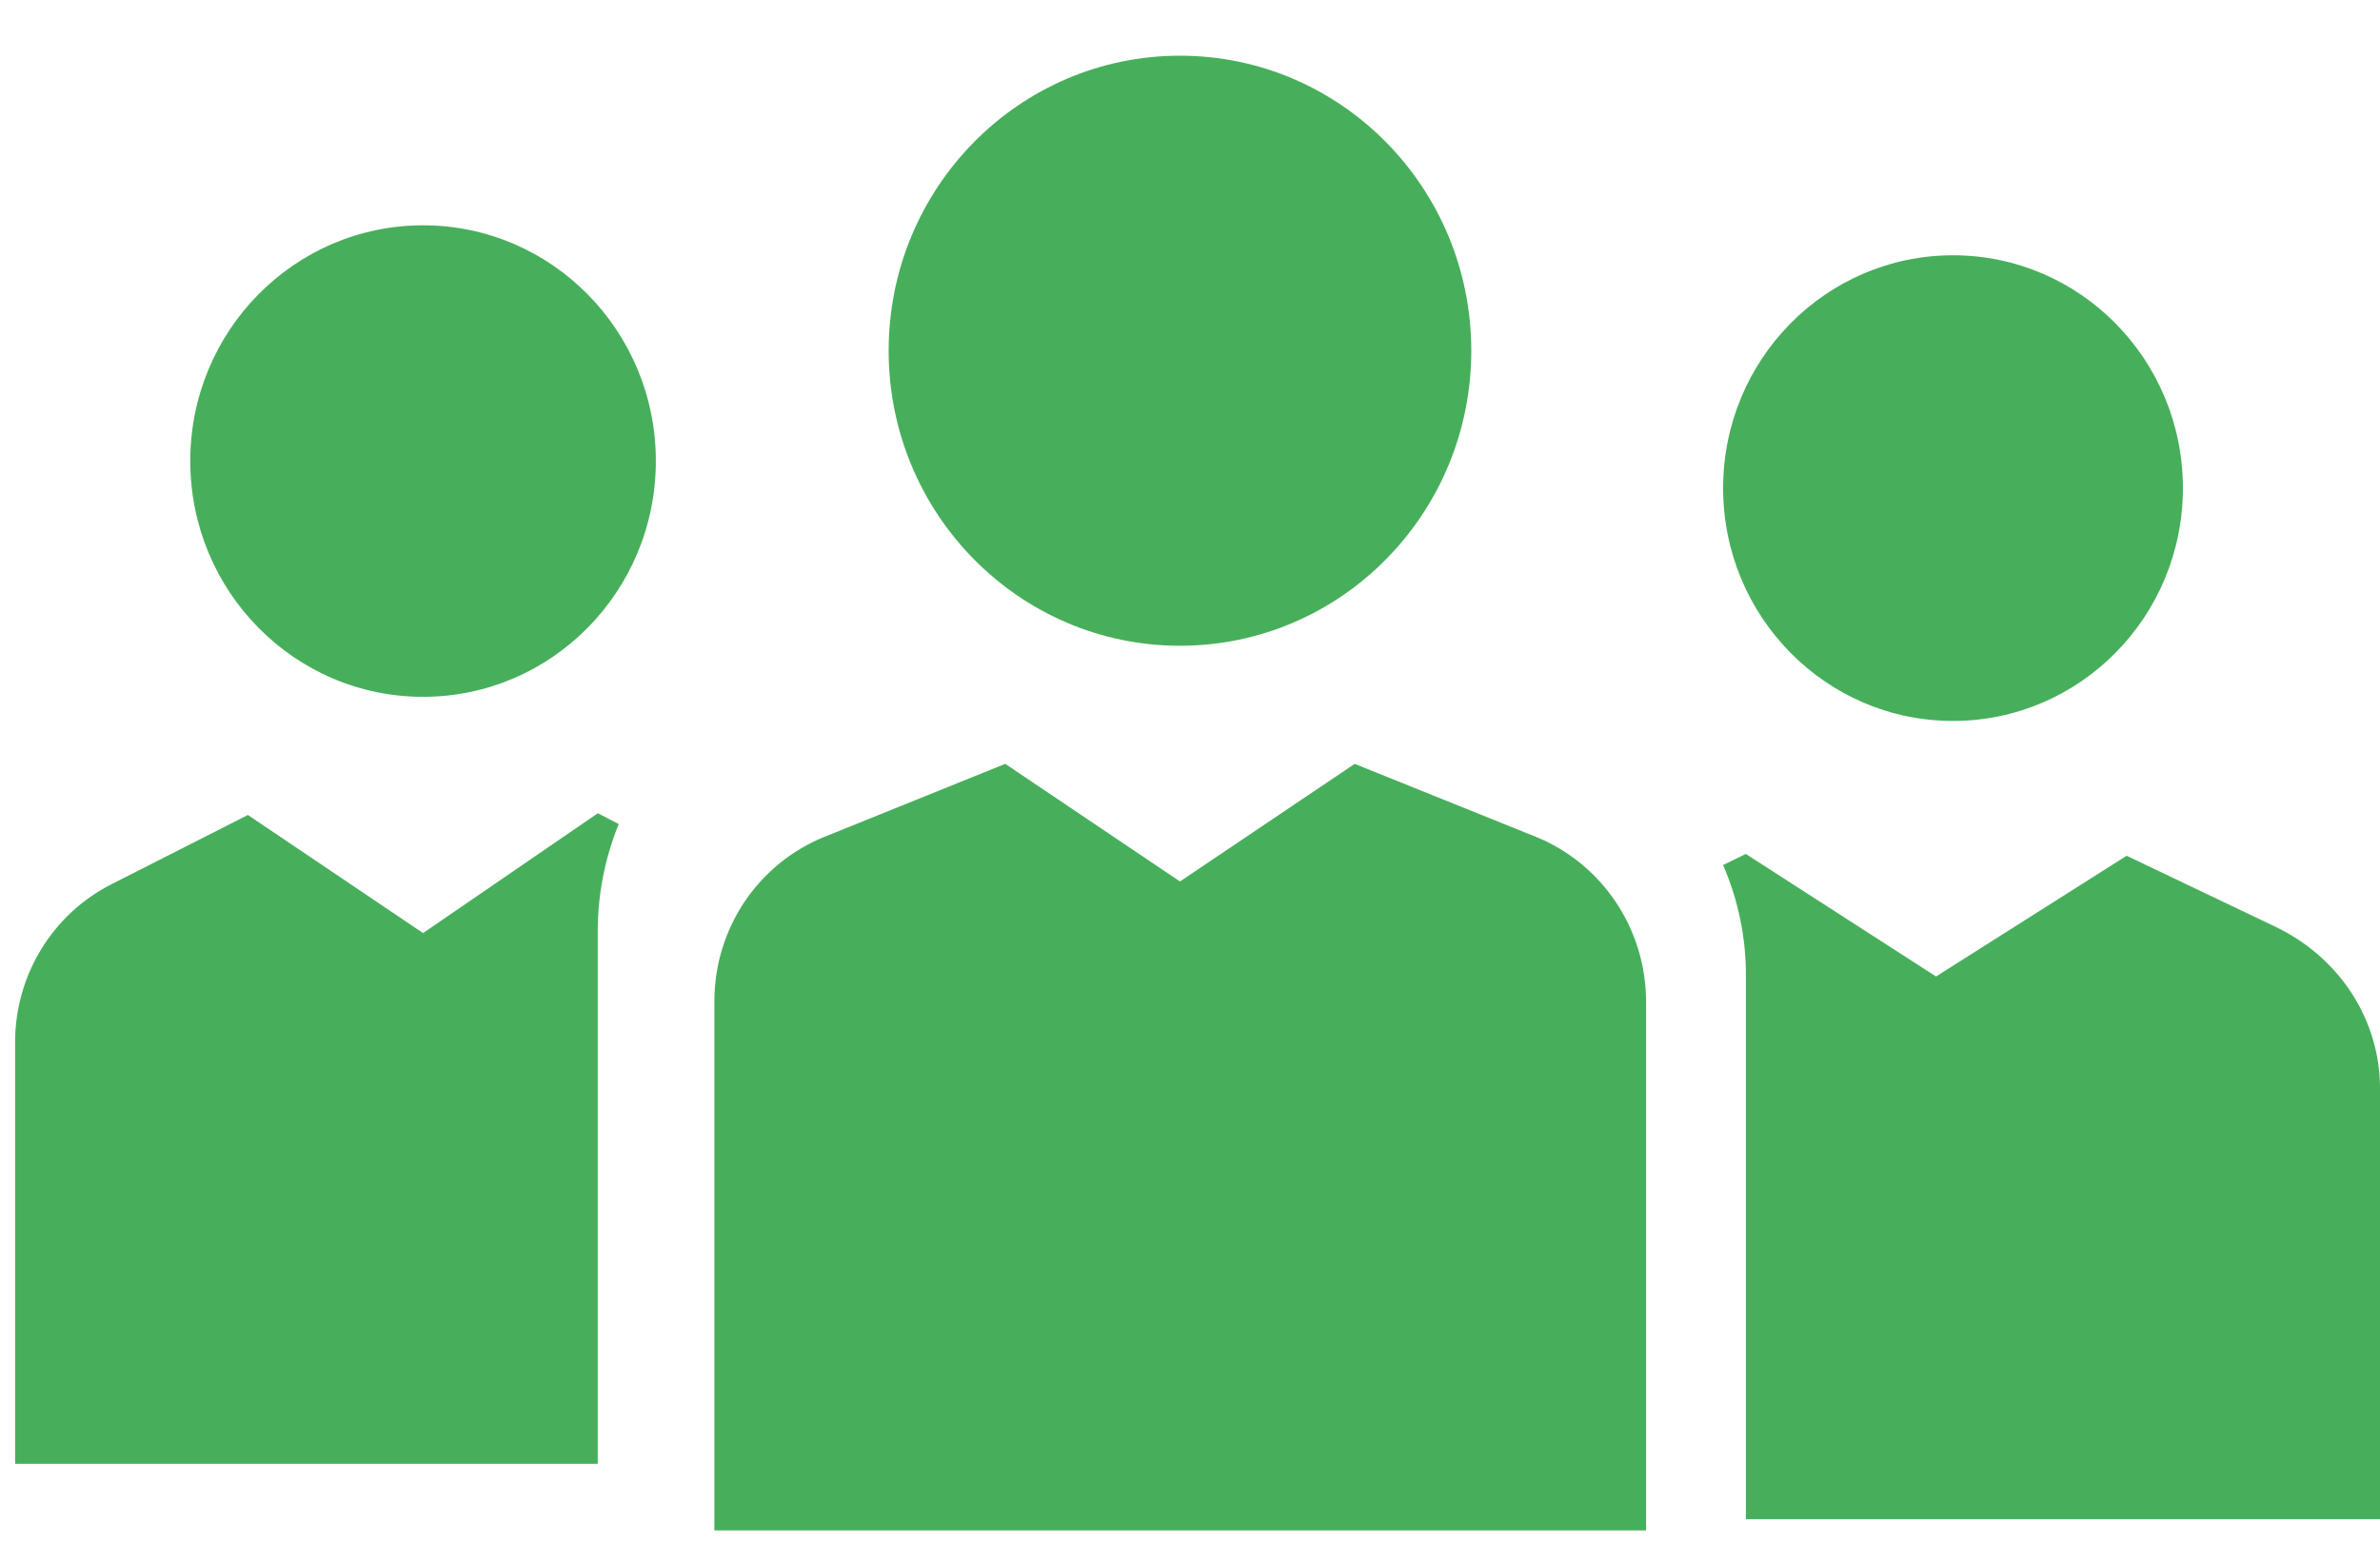 <svg width="37" height="24" viewBox="0 0 37 24" fill="none" xmlns="http://www.w3.org/2000/svg">
<path d="M23.883 13.013L21.06 11.876L18.344 13.705L15.628 11.876L12.812 13.013C12.312 13.216 11.883 13.564 11.579 14.014C11.275 14.465 11.111 14.996 11.106 15.542V23.794H25.59V15.542C25.583 14.997 25.418 14.466 25.114 14.016C24.81 13.566 24.382 13.217 23.883 13.013L23.883 13.013Z" fill="#47AF5B"/>
<path d="M22.873 5.453C22.873 7.986 20.846 10.04 18.344 10.04C15.843 10.04 13.815 7.986 13.815 5.453C13.815 2.92 15.843 0.866 18.344 0.866C20.846 0.866 22.873 2.92 22.873 5.453Z" fill="#47AF5B"/>
<path d="M6.577 14.507L3.854 12.671L1.736 13.746C1.285 13.974 0.906 14.324 0.641 14.758C0.376 15.192 0.235 15.691 0.235 16.201V22.759H9.293V14.507C9.289 13.925 9.4 13.349 9.619 12.812L9.294 12.644L6.577 14.507Z" fill="#47AF5B"/>
<path d="M30.098 15.182L33.061 13.305L35.366 14.405C35.857 14.638 36.269 14.996 36.558 15.439C36.846 15.883 36.999 16.394 37 16.915V23.62H27.142V15.182C27.146 14.588 27.026 13.999 26.787 13.449L27.141 13.277L30.098 15.182Z" fill="#47AF5B"/>
<path d="M10.196 7.168C10.196 9.193 8.576 10.834 6.577 10.834C4.578 10.834 2.958 9.193 2.958 7.168C2.958 5.144 4.578 3.503 6.577 3.503C8.576 3.503 10.196 5.144 10.196 7.168Z" fill="#47AF5B"/>
<path d="M26.788 7.589C26.788 9.588 28.388 11.209 30.362 11.209C32.336 11.209 33.936 9.588 33.936 7.589C33.936 5.59 32.336 3.969 30.362 3.969C28.388 3.969 26.788 5.59 26.788 7.589Z" fill="#47AF5B"/>
</svg>
